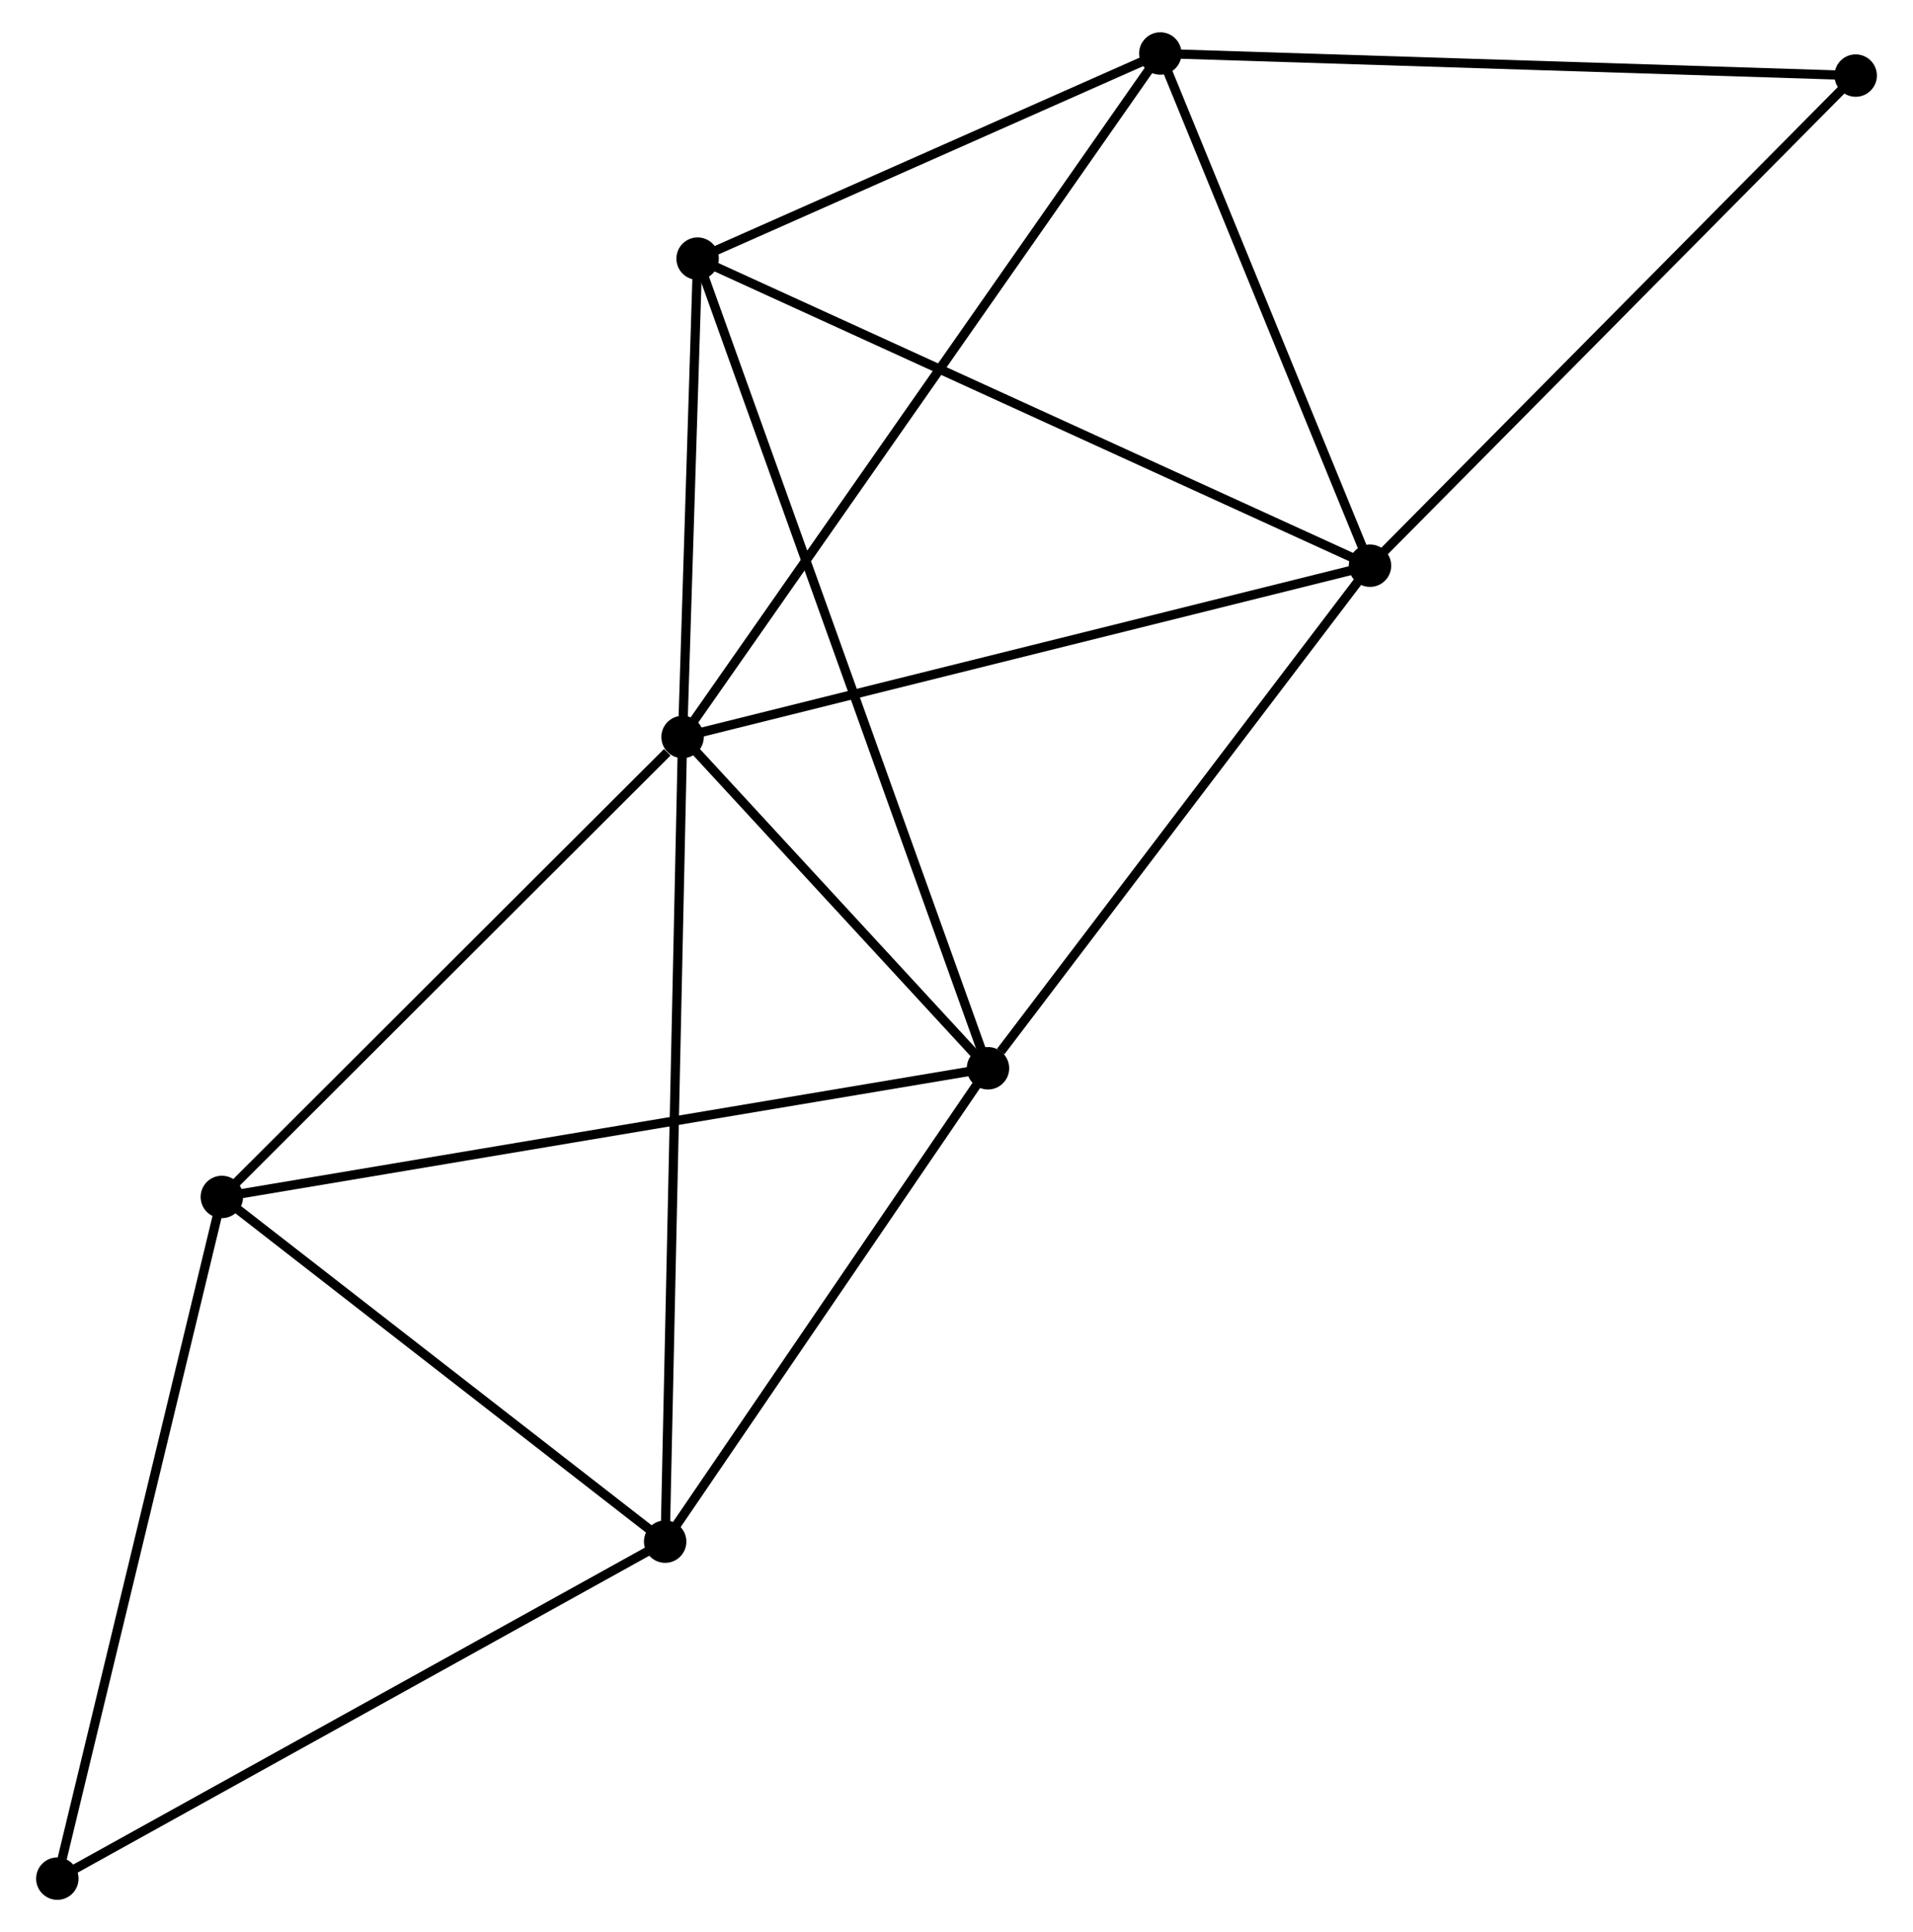 <?xml version="1.0" encoding="UTF-8" standalone="no"?>
<!DOCTYPE svg PUBLIC "-//W3C//DTD SVG 1.1//EN"
 "http://www.w3.org/Graphics/SVG/1.1/DTD/svg11.dtd">
<!-- Generated by graphviz version 2.36.0 (20140111.2315)
 -->
<!-- Title: %3 Pages: 1 -->
<svg width="207pt" height="209pt"
 viewBox="0.00 0.00 206.63 209.47" xmlns="http://www.w3.org/2000/svg" xmlns:xlink="http://www.w3.org/1999/xlink">
<g id="graph0" class="graph" transform="scale(1 1) rotate(0) translate(4 205.471)">
<title>%3</title>
<!-- 0 -->
<g id="node1" class="node"><title>0</title>
<ellipse fill="black" stroke="black" cx="69.608" cy="-125.572" rx="1.8" ry="1.8"/>
</g>
<!-- 1 -->
<g id="node2" class="node"><title>1</title>
<ellipse fill="black" stroke="black" cx="102.73" cy="-89.654" rx="1.8" ry="1.8"/>
</g>
<!-- 0&#45;&#45;1 -->
<g id="edge1" class="edge"><title>0&#45;&#45;1</title>
<path fill="none" stroke="black" d="M71.031,-124.029C76.479,-118.121 95.974,-96.981 101.349,-91.152"/>
</g>
<!-- 2 -->
<g id="node3" class="node"><title>2</title>
<ellipse fill="black" stroke="black" cx="144.159" cy="-144.141" rx="1.8" ry="1.8"/>
</g>
<!-- 0&#45;&#45;2 -->
<g id="edge2" class="edge"><title>0&#45;&#45;2</title>
<path fill="none" stroke="black" d="M71.45,-126.031C81.765,-128.6 132.235,-141.171 142.381,-143.698"/>
</g>
<!-- 3 -->
<g id="node4" class="node"><title>3</title>
<ellipse fill="black" stroke="black" cx="121.418" cy="-199.671" rx="1.8" ry="1.8"/>
</g>
<!-- 0&#45;&#45;3 -->
<g id="edge3" class="edge"><title>0&#45;&#45;3</title>
<path fill="none" stroke="black" d="M70.69,-127.12C77.432,-136.763 113.617,-188.514 120.342,-198.132"/>
</g>
<!-- 4 -->
<g id="node5" class="node"><title>4</title>
<ellipse fill="black" stroke="black" cx="67.719" cy="-38.334" rx="1.8" ry="1.8"/>
</g>
<!-- 0&#45;&#45;4 -->
<g id="edge4" class="edge"><title>0&#45;&#45;4</title>
<path fill="none" stroke="black" d="M69.568,-123.75C69.322,-112.397 68.004,-51.47 67.758,-40.146"/>
</g>
<!-- 5 -->
<g id="node6" class="node"><title>5</title>
<ellipse fill="black" stroke="black" cx="71.238" cy="-177.431" rx="1.8" ry="1.8"/>
</g>
<!-- 0&#45;&#45;5 -->
<g id="edge5" class="edge"><title>0&#45;&#45;5</title>
<path fill="none" stroke="black" d="M69.678,-127.801C69.946,-136.331 70.906,-166.853 71.17,-175.269"/>
</g>
<!-- 6 -->
<g id="node7" class="node"><title>6</title>
<ellipse fill="black" stroke="black" cx="19.642" cy="-75.704" rx="1.8" ry="1.8"/>
</g>
<!-- 0&#45;&#45;6 -->
<g id="edge6" class="edge"><title>0&#45;&#45;6</title>
<path fill="none" stroke="black" d="M67.945,-123.913C60.224,-116.206 27.942,-83.987 20.972,-77.031"/>
</g>
<!-- 1&#45;&#45;2 -->
<g id="edge7" class="edge"><title>1&#45;&#45;2</title>
<path fill="none" stroke="black" d="M104.109,-91.467C110.511,-99.887 137.278,-135.091 143.056,-142.691"/>
</g>
<!-- 1&#45;&#45;4 -->
<g id="edge8" class="edge"><title>1&#45;&#45;4</title>
<path fill="none" stroke="black" d="M101.566,-87.947C96.25,-80.155 74.323,-48.014 68.924,-40.101"/>
</g>
<!-- 1&#45;&#45;5 -->
<g id="edge9" class="edge"><title>1&#45;&#45;5</title>
<path fill="none" stroke="black" d="M102.073,-91.487C97.974,-102.911 75.98,-164.214 71.892,-175.608"/>
</g>
<!-- 1&#45;&#45;6 -->
<g id="edge10" class="edge"><title>1&#45;&#45;6</title>
<path fill="none" stroke="black" d="M100.677,-89.309C89.181,-87.379 32.931,-77.935 21.624,-76.036"/>
</g>
<!-- 2&#45;&#45;3 -->
<g id="edge11" class="edge"><title>2&#45;&#45;3</title>
<path fill="none" stroke="black" d="M143.402,-145.989C139.95,-154.42 125.708,-189.197 122.201,-197.76"/>
</g>
<!-- 2&#45;&#45;5 -->
<g id="edge12" class="edge"><title>2&#45;&#45;5</title>
<path fill="none" stroke="black" d="M142.357,-144.964C132.268,-149.57 82.901,-172.107 72.978,-176.637"/>
</g>
<!-- 8 -->
<g id="node8" class="node"><title>8</title>
<ellipse fill="black" stroke="black" cx="196.832" cy="-197.277" rx="1.8" ry="1.8"/>
</g>
<!-- 2&#45;&#45;8 -->
<g id="edge13" class="edge"><title>2&#45;&#45;8</title>
<path fill="none" stroke="black" d="M145.461,-145.455C152.685,-152.742 187.789,-188.155 195.382,-195.814"/>
</g>
<!-- 3&#45;&#45;5 -->
<g id="edge14" class="edge"><title>3&#45;&#45;5</title>
<path fill="none" stroke="black" d="M119.749,-198.931C112.13,-195.555 80.703,-181.626 72.965,-178.197"/>
</g>
<!-- 3&#45;&#45;8 -->
<g id="edge15" class="edge"><title>3&#45;&#45;8</title>
<path fill="none" stroke="black" d="M123.282,-199.612C133.625,-199.284 183.885,-197.688 194.756,-197.343"/>
</g>
<!-- 4&#45;&#45;6 -->
<g id="edge16" class="edge"><title>4&#45;&#45;6</title>
<path fill="none" stroke="black" d="M66.12,-39.578C58.82,-45.251 28.71,-68.655 21.297,-74.417"/>
</g>
<!-- 7 -->
<g id="node9" class="node"><title>7</title>
<ellipse fill="black" stroke="black" cx="1.8" cy="-1.8" rx="1.8" ry="1.8"/>
</g>
<!-- 4&#45;&#45;7 -->
<g id="edge17" class="edge"><title>4&#45;&#45;7</title>
<path fill="none" stroke="black" d="M66.09,-37.431C57.049,-32.42 13.117,-8.072 3.615,-2.806"/>
</g>
<!-- 6&#45;&#45;7 -->
<g id="edge18" class="edge"><title>6&#45;&#45;7</title>
<path fill="none" stroke="black" d="M19.201,-73.877C16.733,-63.652 4.654,-13.62 2.226,-3.563"/>
</g>
</g>
</svg>
